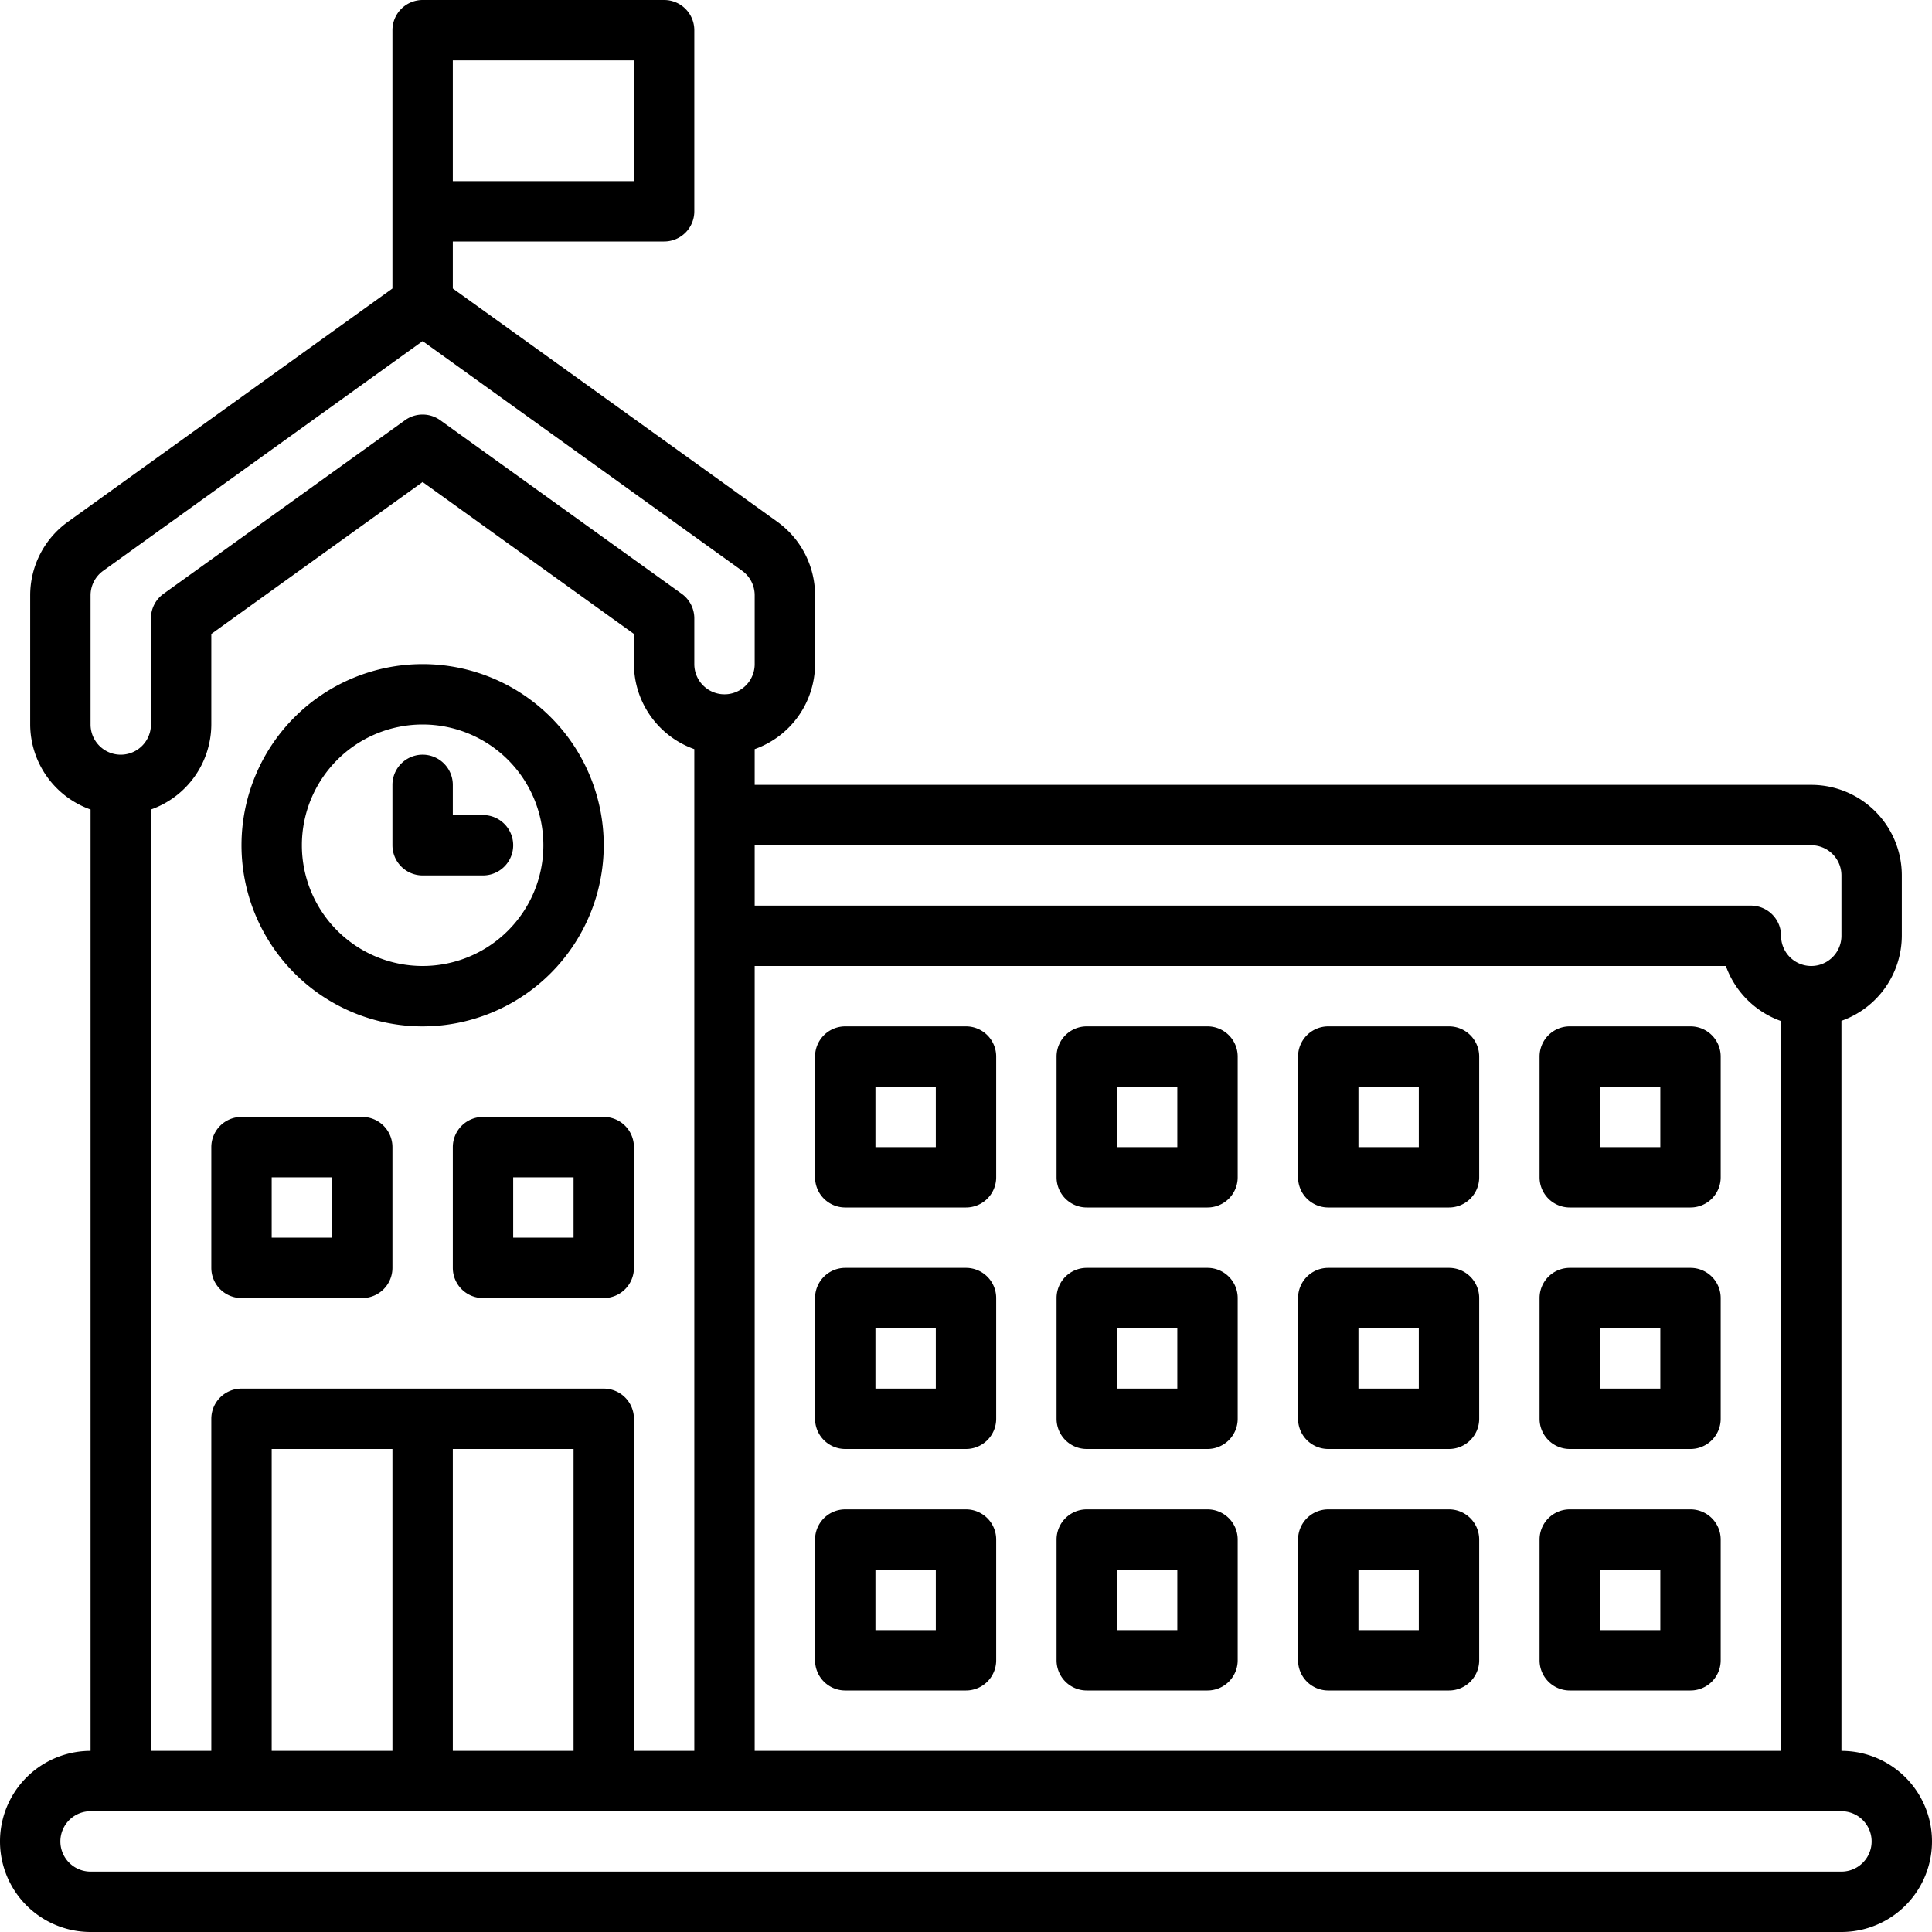 <svg xmlns="http://www.w3.org/2000/svg" version="1.1" xmlns:xlink="http://www.w3.org/1999/xlink" xmlns:svgjs="http://svgjs.com/svgjs" width="512" height="512" x="0" y="0" viewBox="0 0 64 64" style="enable-background:new 0 0 512 512" xml:space="preserve" class=""><g><path d="M16,27H15V26a1,1,0,0,0-2,0v2a1,1,0,0,0,1,1h2a1,1,0,0,0,0-2Z" fill="#000000" data-original="#000000" class=""></path><path d="M48,50H44a1,1,0,0,0-1,1v4a1,1,0,0,0,1,1h4a1,1,0,0,0,1-1V51A1,1,0,0,0,48,50Zm-1,4H45V52h2Z" fill="#000000" data-original="#000000" class=""></path><path d="M56,50H52a1,1,0,0,0-1,1v4a1,1,0,0,0,1,1h4a1,1,0,0,0,1-1V51A1,1,0,0,0,56,50Zm-1,4H53V52h2Z" fill="#000000" data-original="#000000" class=""></path><path d="M48,42H44a1,1,0,0,0-1,1v4a1,1,0,0,0,1,1h4a1,1,0,0,0,1-1V43A1,1,0,0,0,48,42Zm-1,4H45V44h2Z" fill="#000000" data-original="#000000" class=""></path><path d="M56,42H52a1,1,0,0,0-1,1v4a1,1,0,0,0,1,1h4a1,1,0,0,0,1-1V43A1,1,0,0,0,56,42Zm-1,4H53V44h2Z" fill="#000000" data-original="#000000" class=""></path><path d="M48,34H44a1,1,0,0,0-1,1v4a1,1,0,0,0,1,1h4a1,1,0,0,0,1-1V35A1,1,0,0,0,48,34Zm-1,4H45V36h2Z" fill="#000000" data-original="#000000" class=""></path><path d="M56,34H52a1,1,0,0,0-1,1v4a1,1,0,0,0,1,1h4a1,1,0,0,0,1-1V35A1,1,0,0,0,56,34Zm-1,4H53V36h2Z" fill="#000000" data-original="#000000" class=""></path><path d="M32,50H28a1,1,0,0,0-1,1v4a1,1,0,0,0,1,1h4a1,1,0,0,0,1-1V51A1,1,0,0,0,32,50Zm-1,4H29V52h2Z" fill="#000000" data-original="#000000" class=""></path><path d="M40,50H36a1,1,0,0,0-1,1v4a1,1,0,0,0,1,1h4a1,1,0,0,0,1-1V51A1,1,0,0,0,40,50Zm-1,4H37V52h2Z" fill="#000000" data-original="#000000" class=""></path><path d="M32,42H28a1,1,0,0,0-1,1v4a1,1,0,0,0,1,1h4a1,1,0,0,0,1-1V43A1,1,0,0,0,32,42Zm-1,4H29V44h2Z" fill="#000000" data-original="#000000" class=""></path><path d="M40,42H36a1,1,0,0,0-1,1v4a1,1,0,0,0,1,1h4a1,1,0,0,0,1-1V43A1,1,0,0,0,40,42Zm-1,4H37V44h2Z" fill="#000000" data-original="#000000" class=""></path><path d="M32,34H28a1,1,0,0,0-1,1v4a1,1,0,0,0,1,1h4a1,1,0,0,0,1-1V35A1,1,0,0,0,32,34Zm-1,4H29V36h2Z" fill="#000000" data-original="#000000" class=""></path><path d="M40,34H36a1,1,0,0,0-1,1v4a1,1,0,0,0,1,1h4a1,1,0,0,0,1-1V35A1,1,0,0,0,40,34Zm-1,4H37V36h2Z" fill="#000000" data-original="#000000" class=""></path><path d="M61,58V33.816A3,3,0,0,0,63,31V29a3,3,0,0,0-3-3H25V24.816A3,3,0,0,0,27,22V19.721a3.006,3.006,0,0,0-1.249-2.436L15,9.557V8h7a1,1,0,0,0,1-1V1a1,1,0,0,0-1-1H14a1,1,0,0,0-1,1V9.557L2.25,17.285A3,3,0,0,0,1,19.721V24a3,3,0,0,0,2,2.816V58a3,3,0,0,0,0,6H61a3,3,0,0,0,0-6ZM15,2h6V6H15ZM60,28a1,1,0,0,1,1,1v2a1,1,0,0,1-2,0,1,1,0,0,0-1-1H25V28Zm-1,5.824V58H25V32H57.171A3.015,3.015,0,0,0,59,33.824ZM3,19.721a1,1,0,0,1,.417-.812L14,11.3l10.584,7.607a1,1,0,0,1,.416.812V22a1,1,0,0,1-2,0V20.483a1,1,0,0,0-.416-.812l-8-5.75a1,1,0,0,0-1.168,0l-8,5.75A1,1,0,0,0,5,20.483V24a1,1,0,0,1-2,0ZM20,46H8a1,1,0,0,0-1,1V58H5V26.816A3,3,0,0,0,7,24V21l7-5.032L21,21v1a3,3,0,0,0,2,2.816V58H21V47A1,1,0,0,0,20,46Zm-1,2V58H15V48Zm-6,0V58H9V48ZM61,62H3a1,1,0,0,1,0-2H61a1,1,0,0,1,0,2Z" fill="#000000" data-original="#000000" class=""></path><path d="M12,37H8a1,1,0,0,0-1,1v4a1,1,0,0,0,1,1h4a1,1,0,0,0,1-1V38A1,1,0,0,0,12,37Zm-1,4H9V39h2Z" fill="#000000" data-original="#000000" class=""></path><path d="M21,38a1,1,0,0,0-1-1H16a1,1,0,0,0-1,1v4a1,1,0,0,0,1,1h4a1,1,0,0,0,1-1Zm-2,3H17V39h2Z" fill="#000000" data-original="#000000" class=""></path><path d="M20,28a6,6,0,1,0-6,6A6.006,6.006,0,0,0,20,28Zm-6,4a4,4,0,1,1,4-4A4,4,0,0,1,14,32Z" fill="#000000" data-original="#000000" class=""></path></g></svg>
